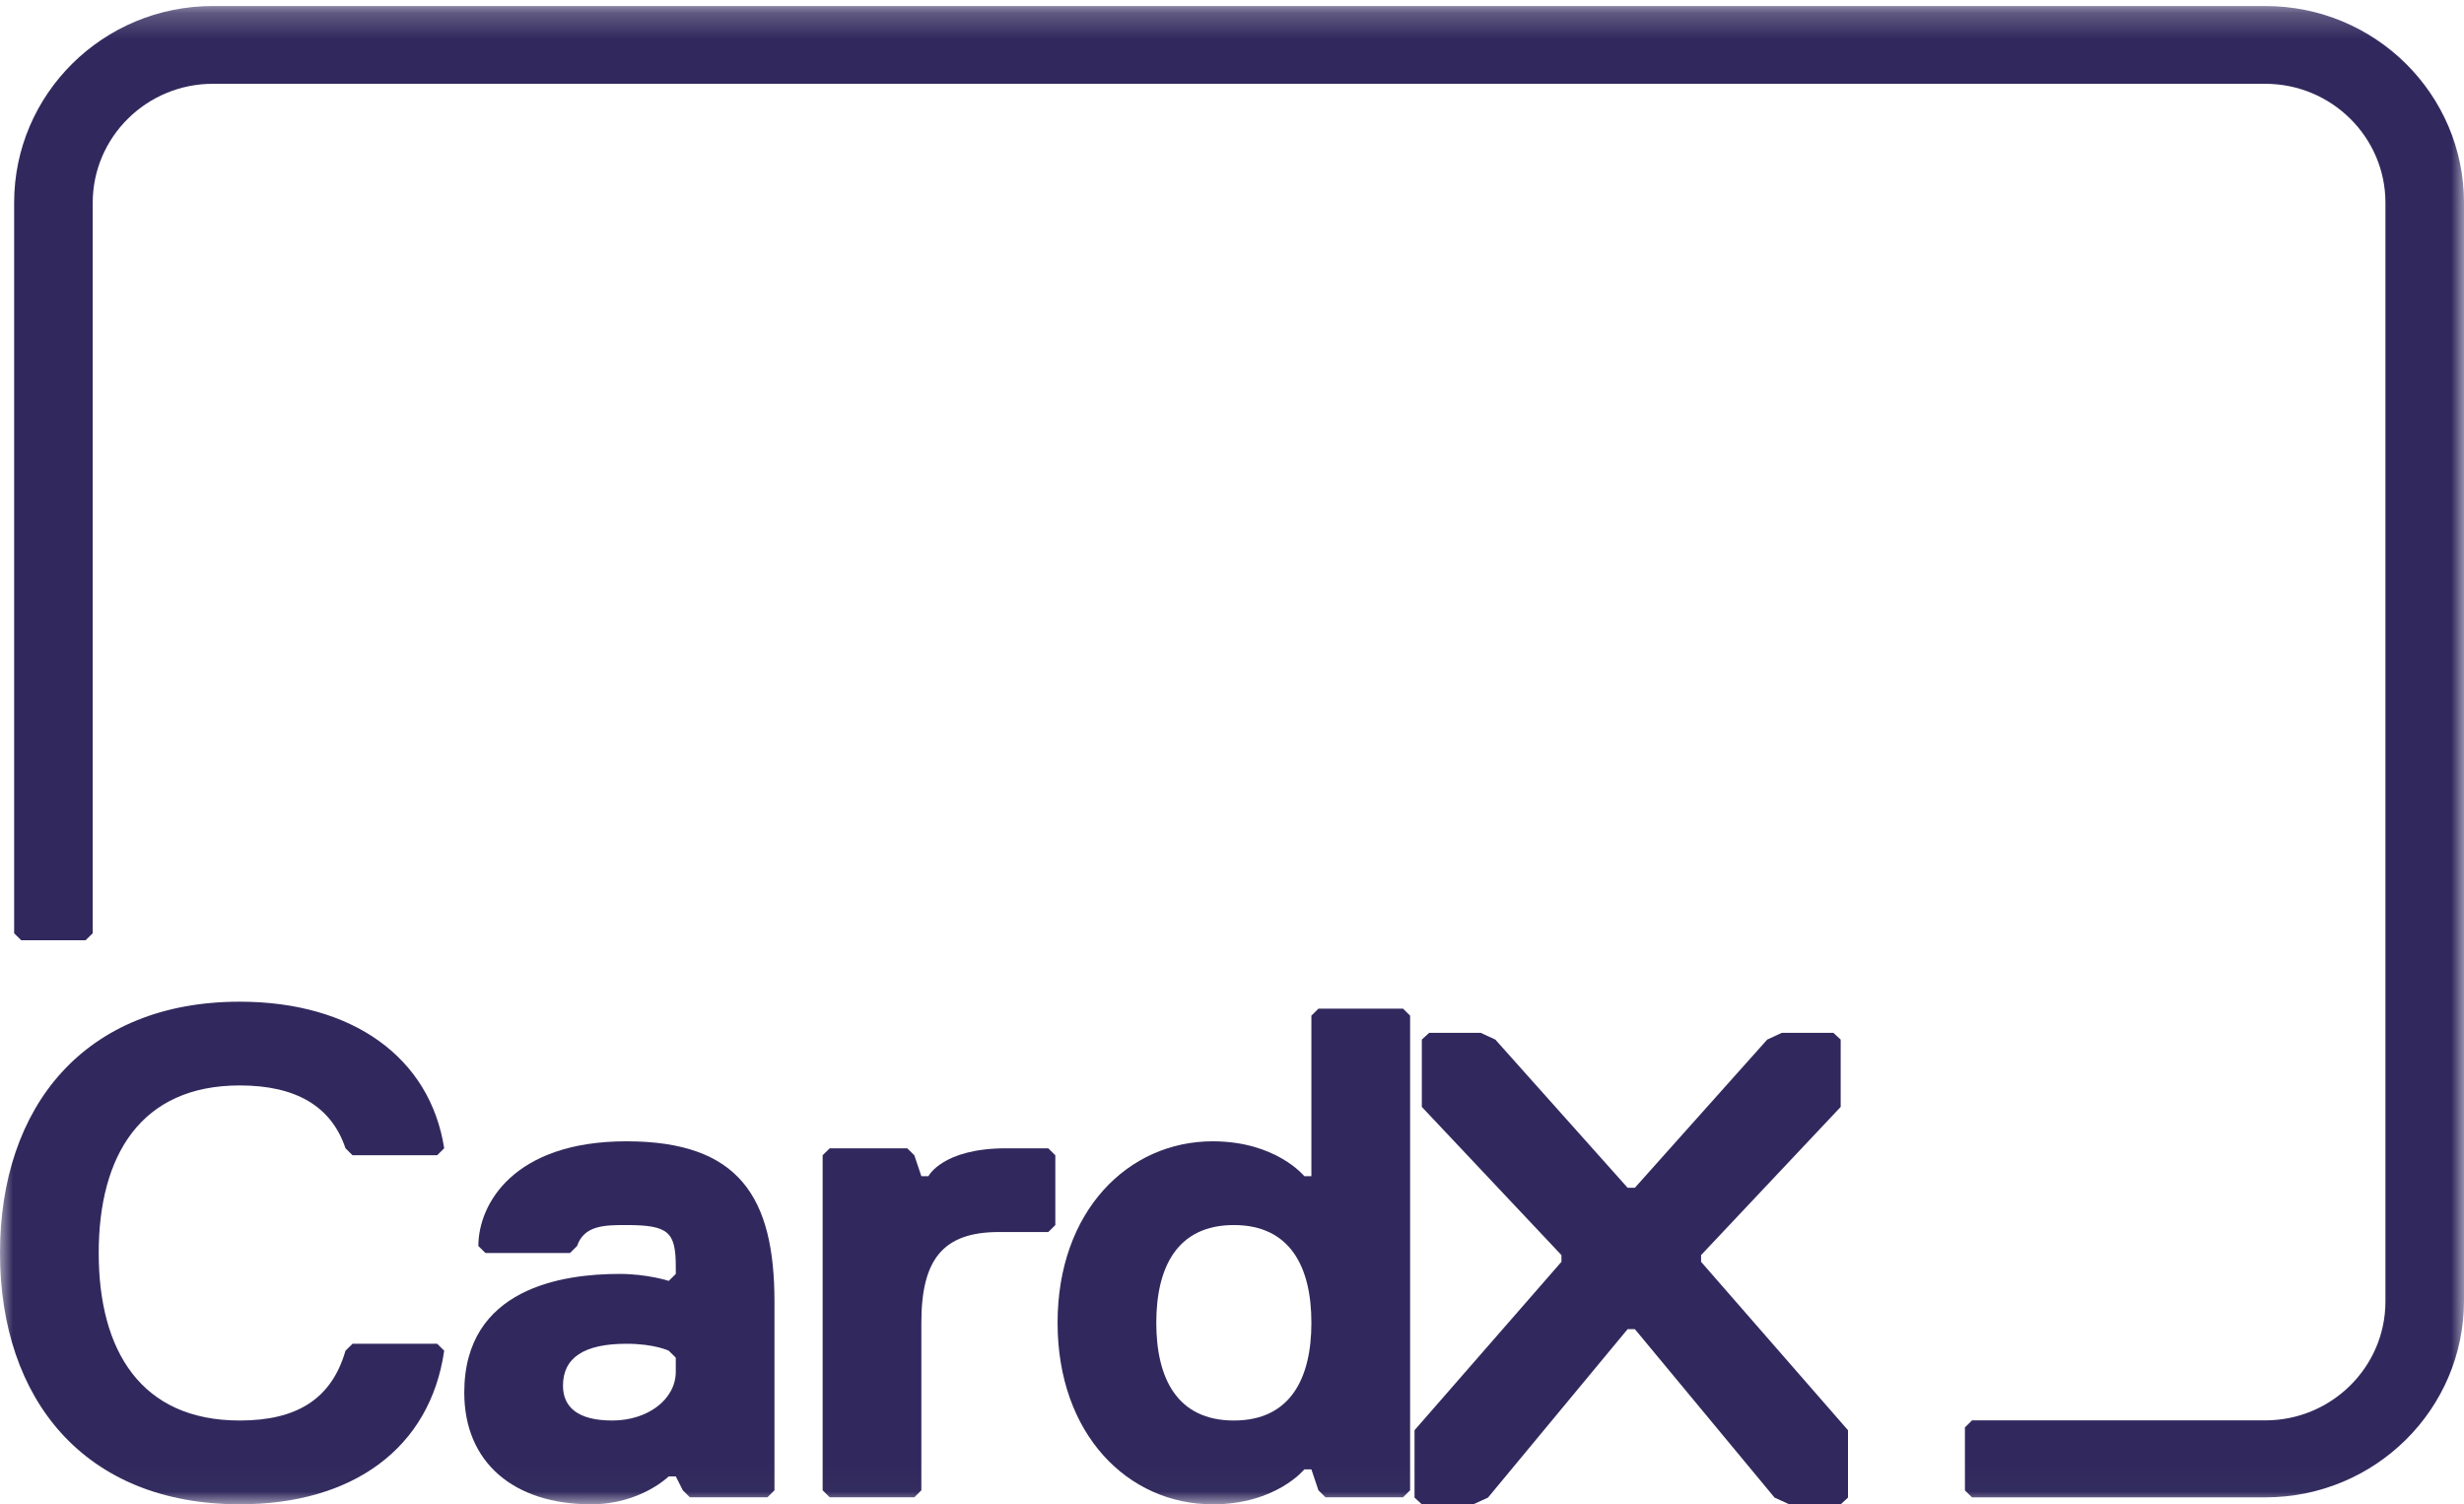 <?xml version="1.0" encoding="UTF-8"?>
<svg width="95px" height="58px" viewBox="0 0 95 58" version="1.1" xmlns="http://www.w3.org/2000/svg" xmlns:xlink="http://www.w3.org/1999/xlink">
    <!-- Generator: Sketch 51.2 (57519) - http://www.bohemiancoding.com/sketch -->
    <title>CardX__logo_purple_RGB</title>
    <desc>Created with Sketch.</desc>
    <defs>
        <polygon id="path-1" points="0 0.232 95 0.232 95 57.984 0 57.984"></polygon>
    </defs>
    <g id="Layout" stroke="none" stroke-width="1" fill="none" fill-rule="evenodd">
        <g id="5_T1b_Login_ForgotPassword@2x" transform="translate(-653, -230)">
            <g id="CardX__logo_purple_RGB" transform="translate(653, 230)">
                <g>
                    <g id="Group-7">
                        <mask id="mask-2" fill="white">
                            <use xlink:href="#path-1"></use>
                        </mask>
                        <g id="Clip-2"></g>
                        <path d="M8.205,0.232 C3.974,0.232 0.545,3.626 0.545,7.816 L0.545,35.983 L0.817,36.251 L3.301,36.251 L3.575,35.983 L3.575,7.816 C3.575,5.289 5.652,3.231 8.205,3.231 L87.339,3.231 C89.893,3.231 91.971,5.289 91.971,7.816 L91.971,50.179 C91.971,52.707 89.893,54.764 87.339,54.764 L76.031,54.764 L75.758,55.035 L75.758,57.463 L76.031,57.732 L87.339,57.732 C91.572,57.732 95,54.338 95,50.15 L95,7.816 C95,3.626 91.572,0.232 87.339,0.232" id="Fill-1" fill="#31295D" mask="url(#mask-2)"></path>
                        <path d="M29.589,57.73 L26.599,57.73 L26.327,57.461 L26.055,56.923 L25.783,56.923 C25.783,56.923 24.695,57.999 22.793,57.999 C19.802,57.999 17.9,56.384 17.9,53.692 C17.9,49.655 21.706,49.117 23.881,49.117 C24.967,49.117 25.783,49.386 25.783,49.386 L26.055,49.117 L26.055,48.847 C26.055,47.502 25.783,47.233 24.152,47.233 C23.336,47.233 22.522,47.233 22.249,48.041 L21.978,48.31 L18.716,48.31 L18.443,48.041 C18.443,46.426 19.802,44.004 24.152,44.004 C28.502,44.004 29.86,46.157 29.86,50.194 L29.86,57.461 L29.589,57.73 Z M25.783,52.078 C25.783,52.078 25.24,51.81 24.152,51.81 C22.522,51.81 21.706,52.346 21.706,53.424 C21.706,54.231 22.249,54.769 23.608,54.769 C24.967,54.769 26.055,53.961 26.055,52.886 L26.055,52.346 L25.783,52.078 Z" id="Fill-3" fill="#31295D" mask="url(#mask-2)"></path>
                        <path d="M13.32,52.078 L13.592,51.81 L16.855,51.81 L17.126,52.078 C16.581,55.846 13.592,57.999 9.243,57.999 C3.262,57.999 0,53.961 0,48.31 C0,42.658 3.262,38.621 9.243,38.621 C13.592,38.621 16.581,40.773 17.126,44.272 L16.855,44.542 L13.592,44.542 L13.32,44.272 C12.777,42.658 11.418,41.85 9.243,41.85 C5.437,41.85 3.806,44.542 3.806,48.31 C3.806,52.078 5.437,54.769 9.243,54.769 C11.418,54.769 12.777,53.961 13.32,52.078" id="Fill-4" fill="#31295D" mask="url(#mask-2)"></path>
                        <path d="M40.417,47.502 L38.514,47.502 C36.339,47.502 35.523,48.579 35.523,51.002 L35.523,57.46 L35.252,57.73 L31.99,57.73 L31.717,57.46 L31.717,44.542 L31.99,44.274 L34.98,44.274 L35.252,44.542 L35.523,45.348 L35.795,45.348 C35.795,45.348 36.339,44.274 38.787,44.274 L40.417,44.274 L40.688,44.542 L40.688,47.234 L40.417,47.502" id="Fill-5" fill="#31295D" mask="url(#mask-2)"></path>
                        <path d="M46.755,44.004 C49.201,44.004 50.289,45.349 50.289,45.349 L50.561,45.349 L50.561,39.159 L50.832,38.89 L54.095,38.89 L54.367,39.159 L54.367,57.46 L54.095,57.73 L51.105,57.73 L50.832,57.46 L50.561,56.652 L50.289,56.652 C50.289,56.652 49.201,58 46.755,58 C43.493,58 40.775,55.307 40.775,51.001 C40.775,46.696 43.493,44.004 46.755,44.004 M47.571,54.769 C49.745,54.769 50.561,53.154 50.561,51.001 C50.561,48.847 49.745,47.233 47.571,47.233 C45.395,47.233 44.581,48.847 44.581,51.001 C44.581,53.154 45.395,54.769 47.571,54.769" id="Fill-6" fill="#31295D" mask="url(#mask-2)"></path>
                    </g>
                    <polyline id="Fill-8" fill="#31295D" points="70.968 58 68.985 58 68.418 57.741 63.034 51.248 62.752 51.248 57.37 57.741 56.804 58 54.819 58 54.537 57.741 54.537 55.144 60.202 48.65 60.202 48.392 54.819 42.678 54.819 40.082 55.102 39.821 57.087 39.821 57.653 40.082 62.752 45.794 63.034 45.794 68.135 40.082 68.7 39.821 70.685 39.821 70.968 40.082 70.968 42.678 65.585 48.392 65.585 48.65 71.25 55.144 71.25 57.741 70.968 58"></polyline>
                </g>
            </g>
        </g>
    </g>
</svg>